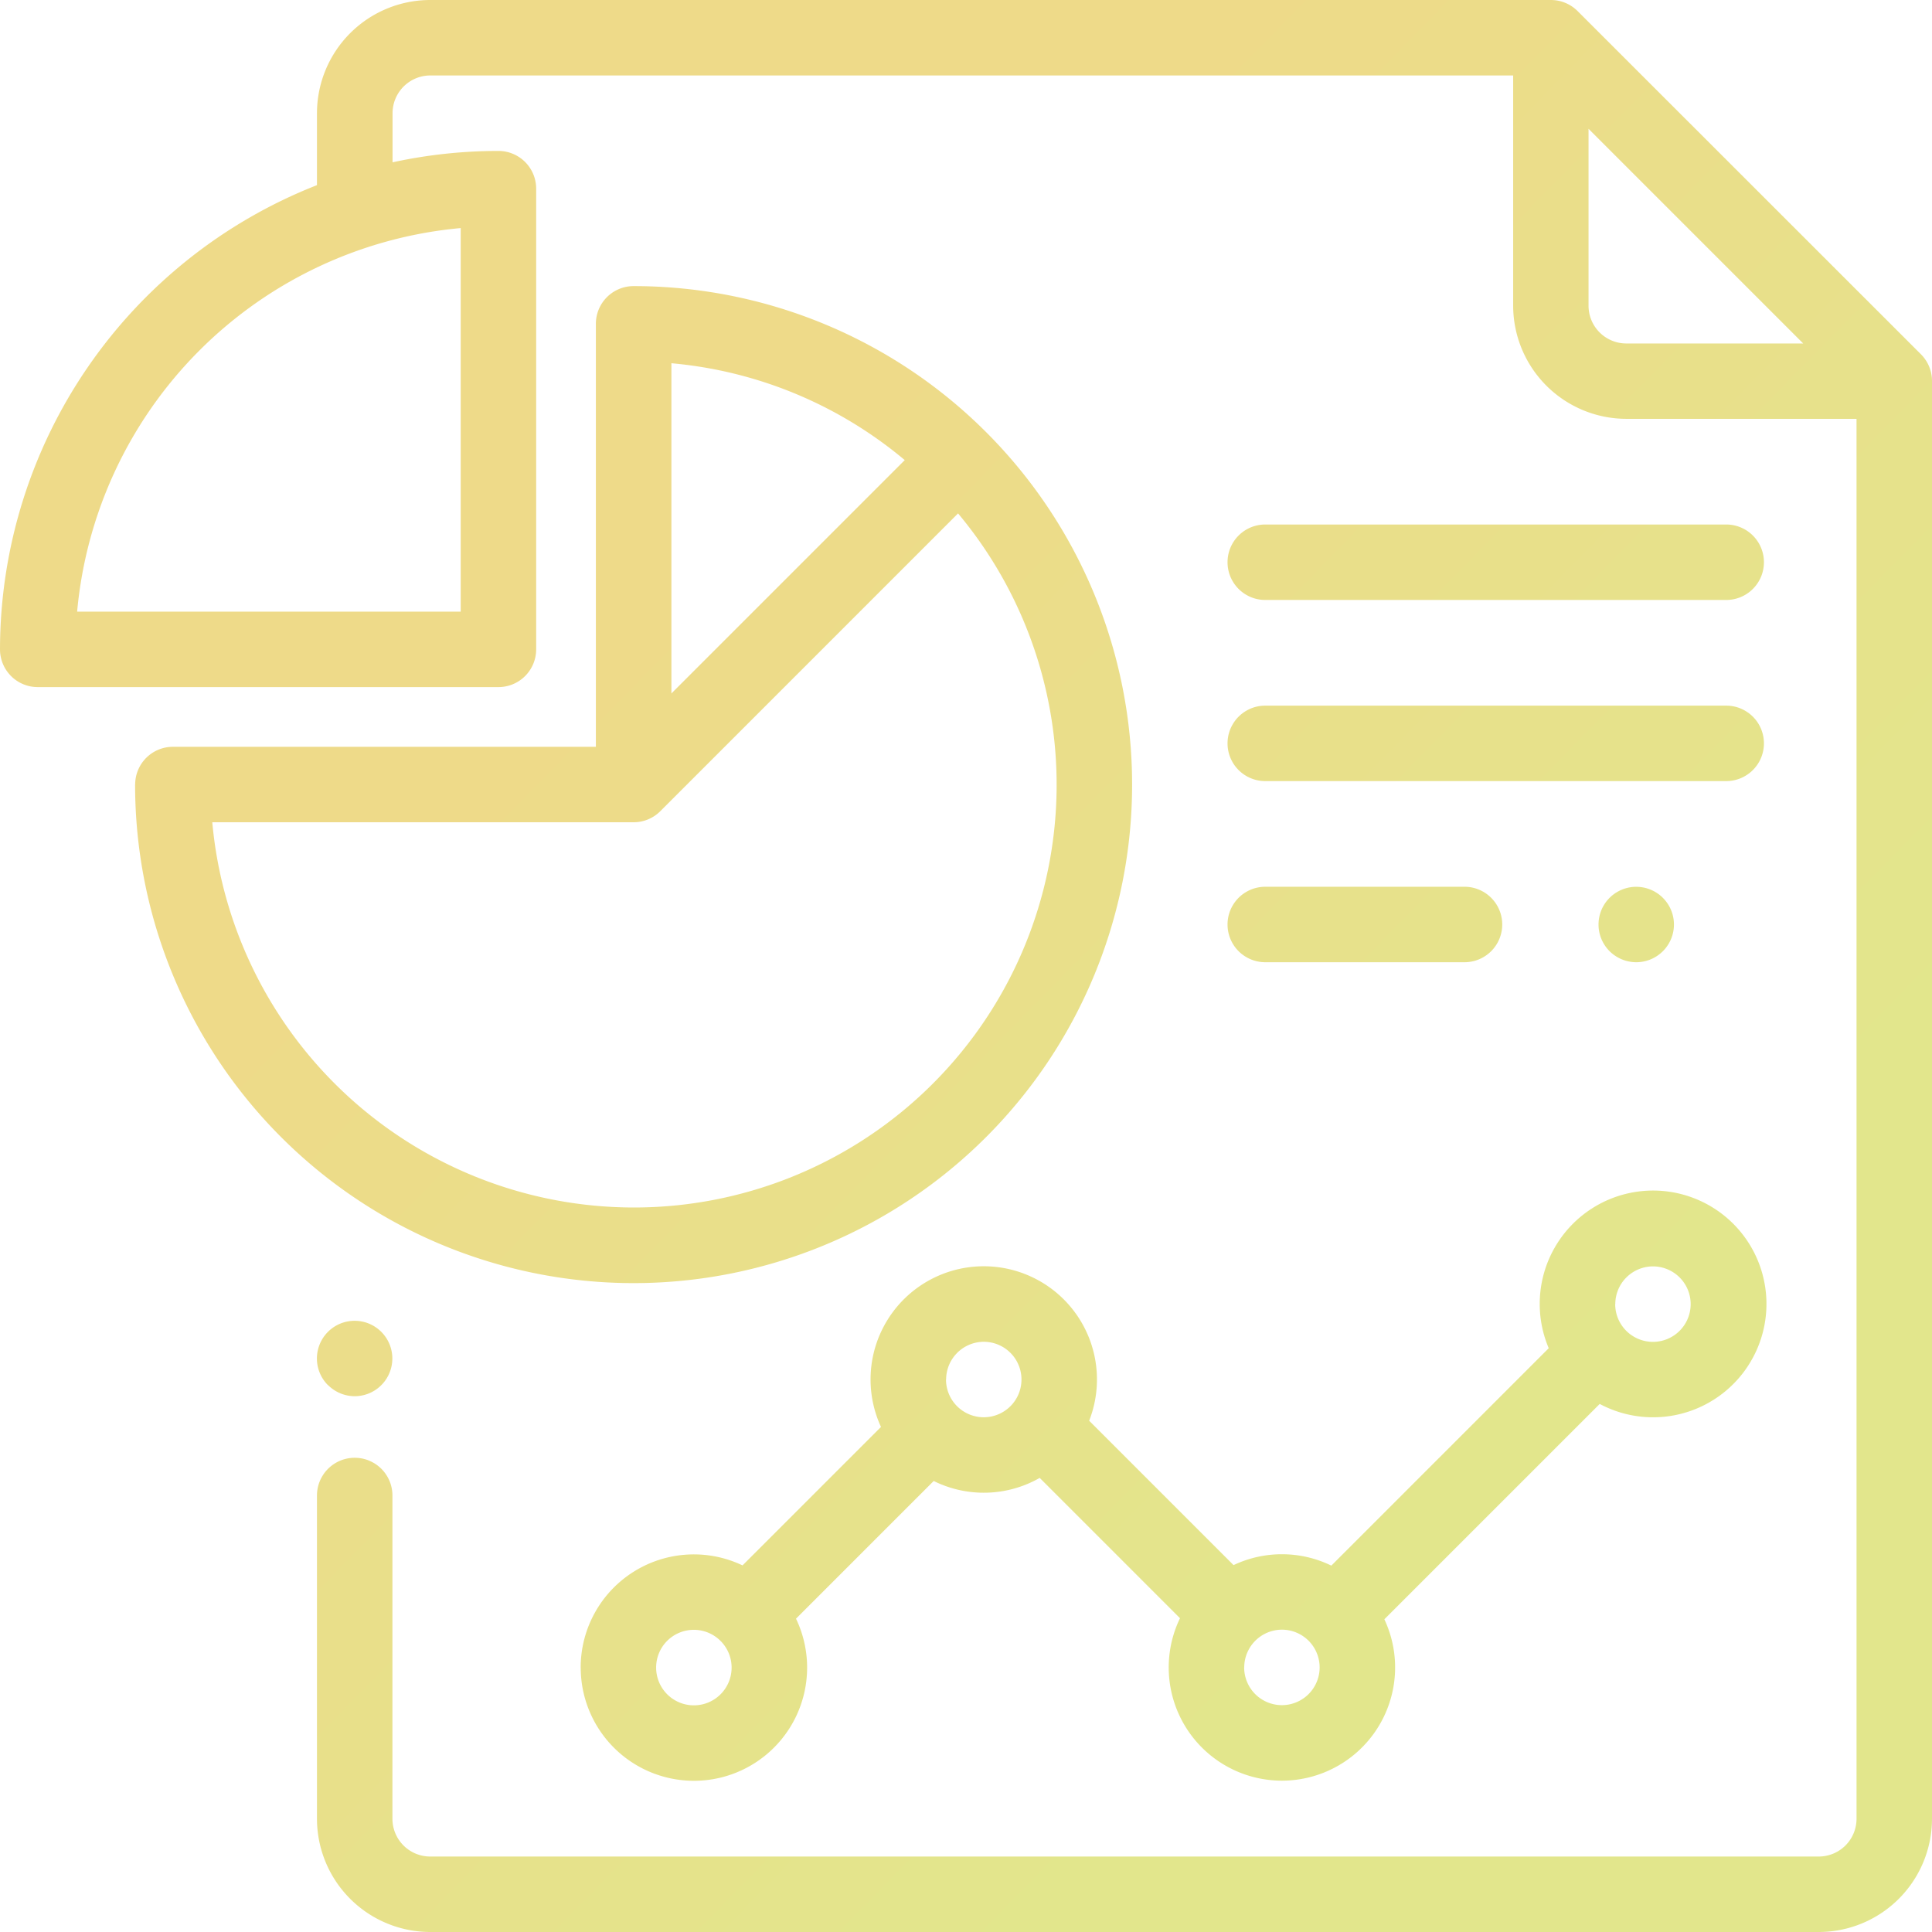 <svg xmlns="http://www.w3.org/2000/svg" xmlns:xlink="http://www.w3.org/1999/xlink" width="81" height="81" viewBox="0 0 81 81">
  <defs>
    <linearGradient id="linear-gradient" x1="0.386" y1="0.28" x2="0.834" y2="0.719" gradientUnits="objectBoundingBox">
      <stop offset="0" stop-color="#ddb613"/>
      <stop offset="1" stop-color="#c5ce1a"/>
    </linearGradient>
  </defs>
  <g id="analysis" transform="translate(0.181 -0.393)" opacity="0.5">
    <path id="Объединение_2" data-name="Объединение 2" d="M18.035,81a4.752,4.752,0,0,1-4.746-4.746V62.7a1.582,1.582,0,0,1,3.164,0V76.254a1.584,1.584,0,0,0,1.582,1.582H76.254a1.584,1.584,0,0,0,1.582-1.582V17.56h-9.65a4.751,4.751,0,0,1-4.746-4.746V3.164h-45.4a1.584,1.584,0,0,0-1.582,1.582V6.805A20.886,20.886,0,0,1,20.9,6.328,1.582,1.582,0,0,1,22.479,7.91V27.225A1.582,1.582,0,0,1,20.9,28.807H1.582A1.582,1.582,0,0,1,0,27.225,20.931,20.931,0,0,1,13.289,7.762V4.746A4.751,4.751,0,0,1,18.035,0H65.022A1.582,1.582,0,0,1,66.14.463l14.4,14.394A1.581,1.581,0,0,1,81,15.976V76.254A4.751,4.751,0,0,1,76.254,81ZM3.234,25.643H19.315V9.562A17.763,17.763,0,0,0,3.234,25.643ZM66.6,12.814A1.584,1.584,0,0,0,68.186,14.4H75.6l-9-9Zm-42.255,57.1a4.745,4.745,0,0,1,6.786-4.284l5.805-5.805a4.746,4.746,0,1,1,8.728-.26l6.053,6.053a4.738,4.738,0,0,1,4.1.021l9.114-9.115a4.753,4.753,0,1,1,2.138,2.337l-9.029,9.029a4.746,4.746,0,1,1-8.568-.046l-5.882-5.882a4.73,4.73,0,0,1-4.444.129l-5.773,5.773a4.746,4.746,0,1,1-9.026,2.049Zm3.164,0a1.582,1.582,0,1,0,2.718-1.1l-.024-.021-.018-.02a1.58,1.58,0,0,0-2.676,1.139Zm24.653-.007a1.582,1.582,0,1,0,1.582-1.582A1.584,1.584,0,0,0,52.165,69.909Zm-12.5-12.07a1.582,1.582,0,1,0,1.582-1.582A1.584,1.584,0,0,0,39.667,57.84Zm28.056-3.164A1.582,1.582,0,1,0,69.3,53.094,1.584,1.584,0,0,0,67.722,54.676Zm-53.969,3.4a1.581,1.581,0,1,1,1.118.464A1.592,1.592,0,0,1,13.753,58.071ZM5.667,32.892A1.582,1.582,0,0,1,7.249,31.31H24.982V13.577a1.582,1.582,0,0,1,1.582-1.582,20.9,20.9,0,1,1-20.9,20.9Zm20.9,17.733a17.724,17.724,0,0,0,13.6-29.1L27.682,34.011h0a1.577,1.577,0,0,1-1.118.463H8.9A17.757,17.757,0,0,0,26.564,50.625Zm1.582-21.552,9.783-9.783a17.653,17.653,0,0,0-9.783-4.061ZM67.481,39.878a1.581,1.581,0,1,1,1.119.464A1.593,1.593,0,0,1,67.481,39.878Zm-14.434.464a1.582,1.582,0,1,1,0-3.164H61.4a1.582,1.582,0,1,1,0,3.164Zm0-7.594a1.582,1.582,0,1,1,0-3.164H72.372a1.582,1.582,0,1,1,0,3.164Zm0-7.594a1.582,1.582,0,0,1,0-3.164H72.372a1.582,1.582,0,1,1,0,3.164Z" transform="translate(-0.181 0.393)" fill="url(#linear-gradient)"/>
  </g>
</svg>

